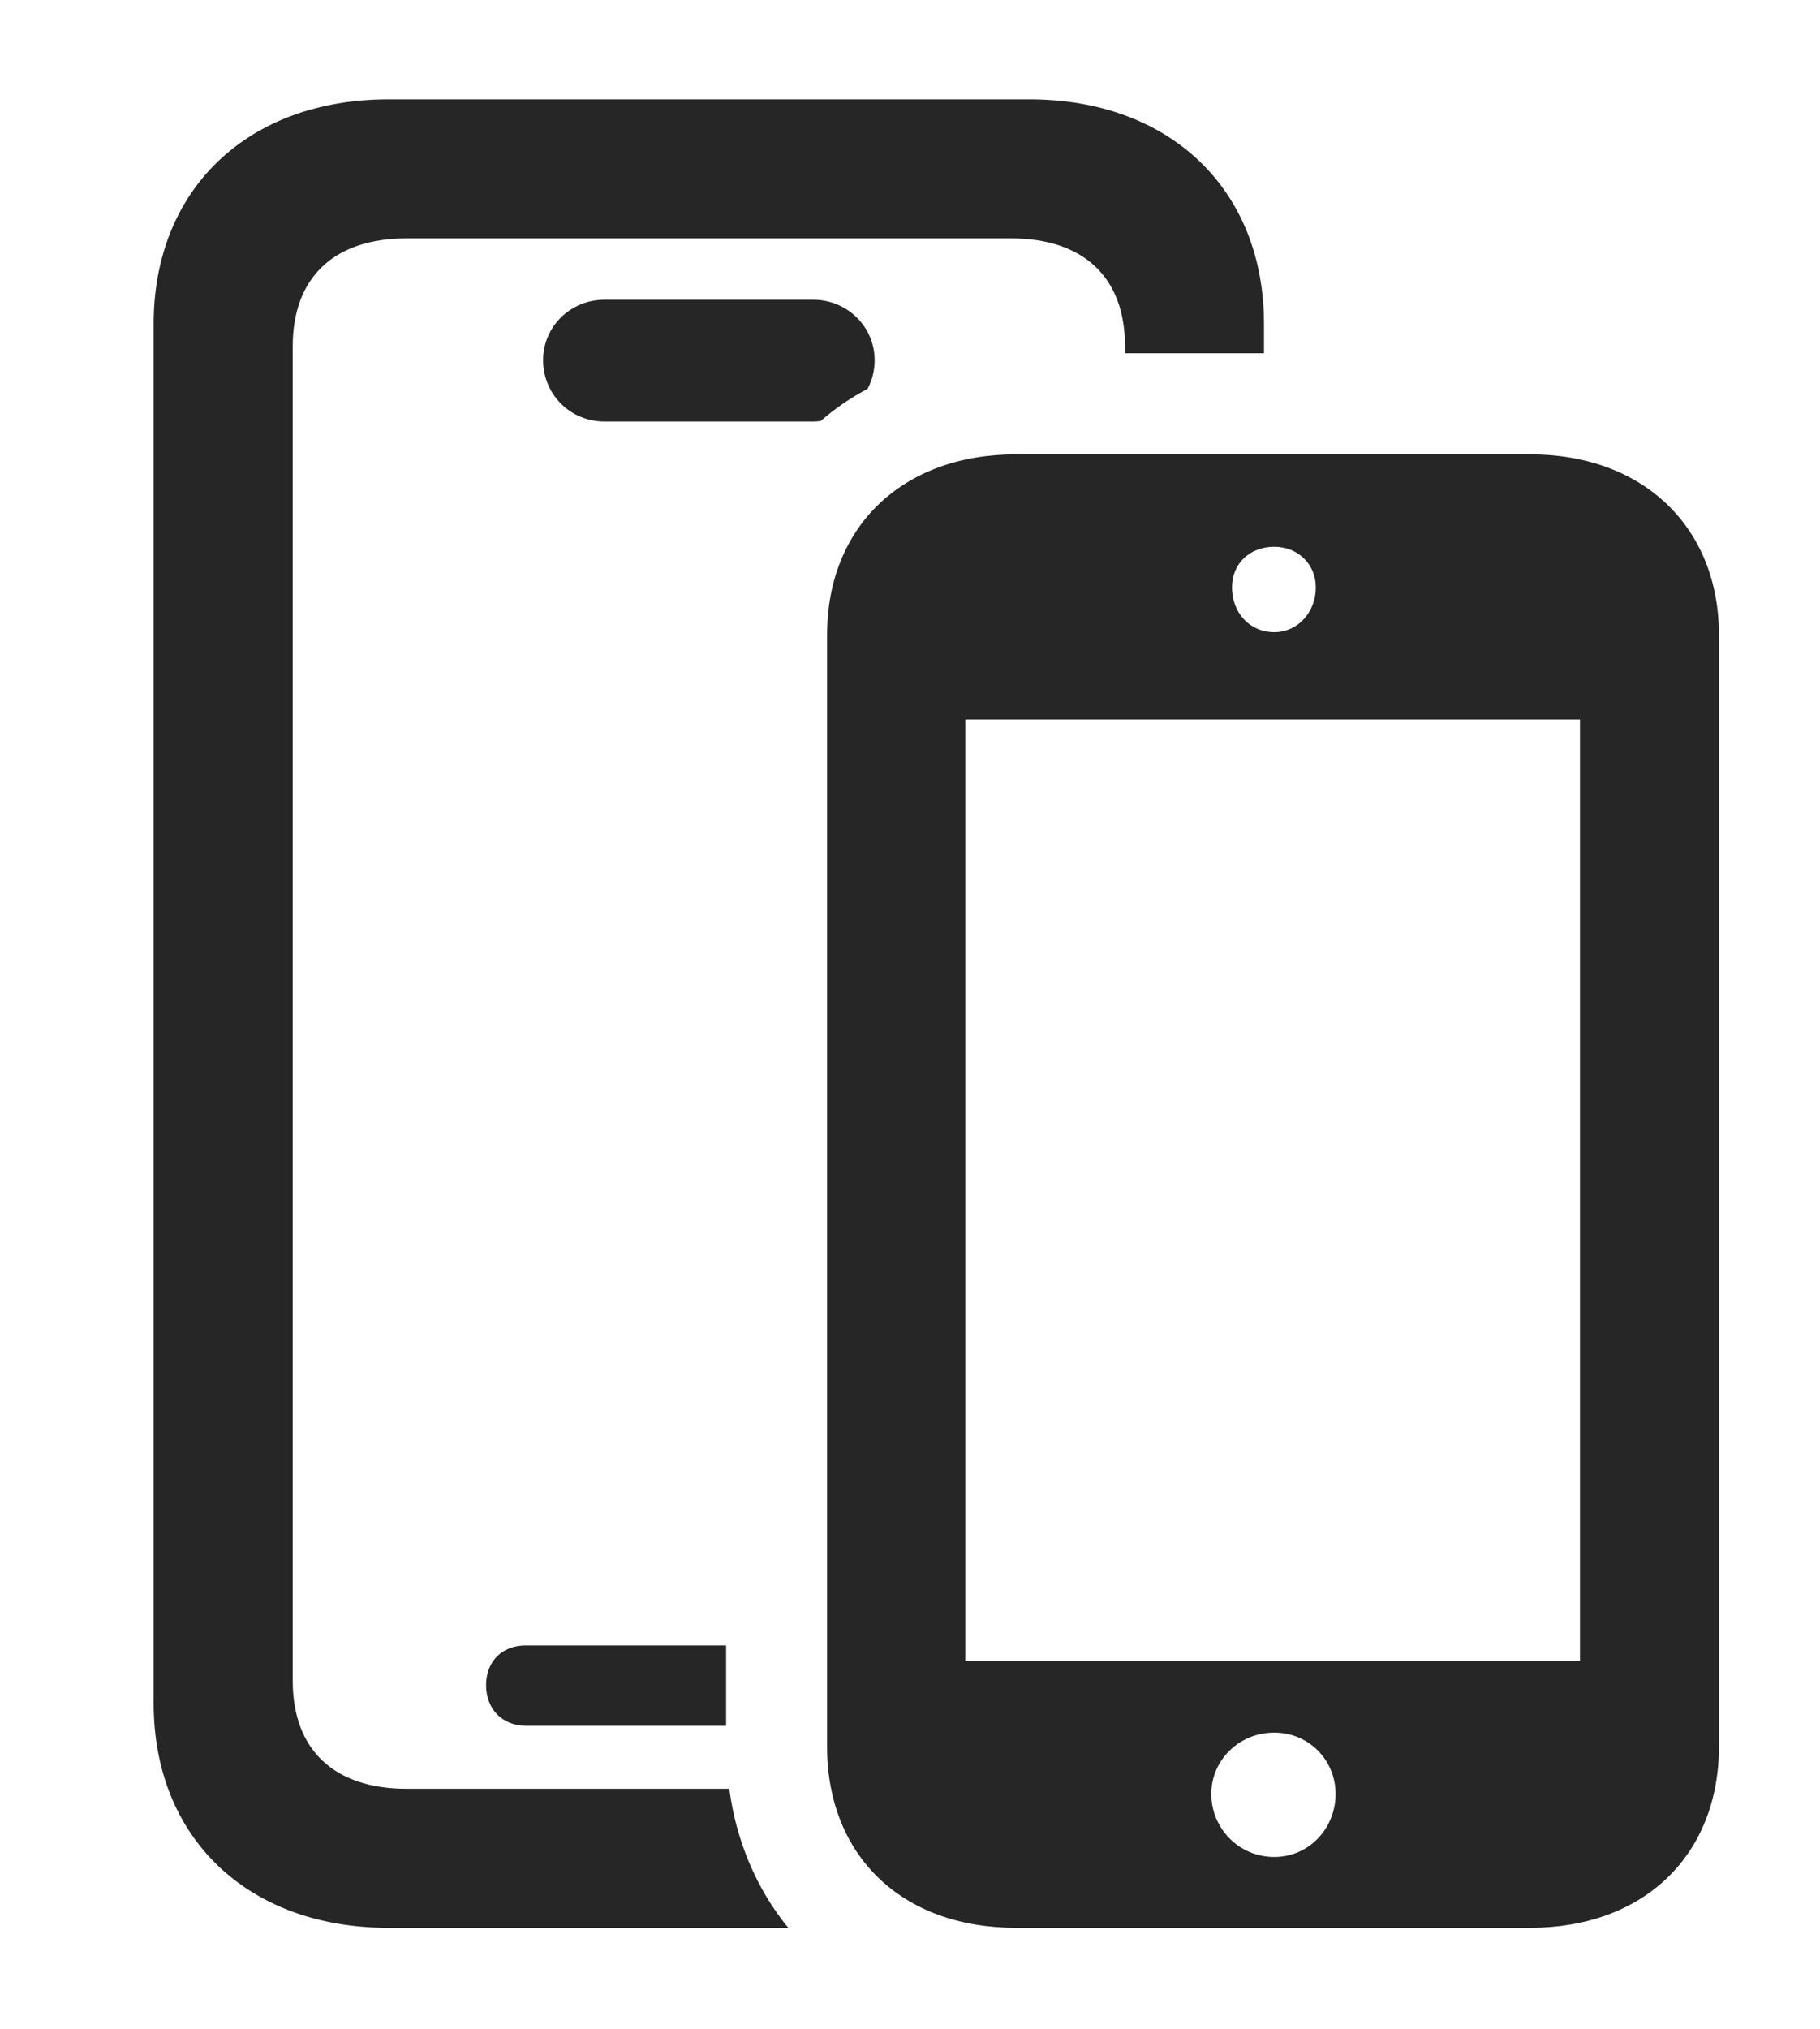 <?xml version="1.0" encoding="UTF-8"?>
<!--Generator: Apple Native CoreSVG 341-->
<!DOCTYPE svg
PUBLIC "-//W3C//DTD SVG 1.1//EN"
       "http://www.w3.org/Graphics/SVG/1.1/DTD/svg11.dtd">
<svg version="1.1" xmlns="http://www.w3.org/2000/svg" xmlns:xlink="http://www.w3.org/1999/xlink" viewBox="0 0 20.586 22.939">
 <g>
  <rect height="22.939" opacity="0" width="20.586" x="0" y="0"/>
  <path d="M14.297 3.662L14.297 3.994L12.725 3.994L12.725 3.916C12.725 3.135 12.256 2.695 11.435 2.695L4.6 2.695C3.779 2.695 3.311 3.135 3.311 3.916L3.311 19.004C3.311 19.785 3.779 20.225 4.6 20.225L8.249 20.225C8.326 20.809 8.553 21.353 8.916 21.797L4.395 21.797C2.803 21.797 1.738 20.781 1.738 19.258L1.738 3.662C1.738 2.139 2.803 1.123 4.395 1.123L11.641 1.123C13.232 1.123 14.297 2.139 14.297 3.662ZM8.213 19.512L5.947 19.512C5.684 19.512 5.498 19.326 5.498 19.053C5.498 18.779 5.684 18.604 5.947 18.604L8.213 18.604ZM9.893 4.072C9.893 4.191 9.864 4.301 9.813 4.397C9.619 4.499 9.442 4.621 9.283 4.76C9.255 4.764 9.227 4.766 9.199 4.766L6.836 4.766C6.455 4.766 6.143 4.463 6.143 4.072C6.143 3.691 6.455 3.389 6.836 3.389L9.199 3.389C9.58 3.389 9.893 3.691 9.893 4.072Z" fill="black" fill-opacity="0.85"/>
  <path d="M9.355 19.746C9.355 20.977 10.195 21.797 11.494 21.797L17.305 21.797C18.594 21.797 19.443 20.977 19.443 19.746L19.443 7.178C19.443 5.967 18.594 5.137 17.305 5.137L11.494 5.137C10.195 5.137 9.355 5.967 9.355 7.178ZM10.918 18.779L10.918 8.135L17.871 8.135L17.871 18.779ZM14.414 20.996C14.014 20.996 13.701 20.674 13.701 20.283C13.701 19.902 14.014 19.59 14.414 19.59C14.805 19.59 15.107 19.902 15.107 20.283C15.107 20.674 14.805 20.996 14.414 20.996ZM14.414 7.148C14.131 7.148 13.935 6.924 13.935 6.641C13.935 6.377 14.131 6.182 14.414 6.182C14.678 6.182 14.883 6.377 14.883 6.641C14.883 6.924 14.678 7.148 14.414 7.148Z" fill="black" fill-opacity="0.85"/>
 </g>
</svg>
